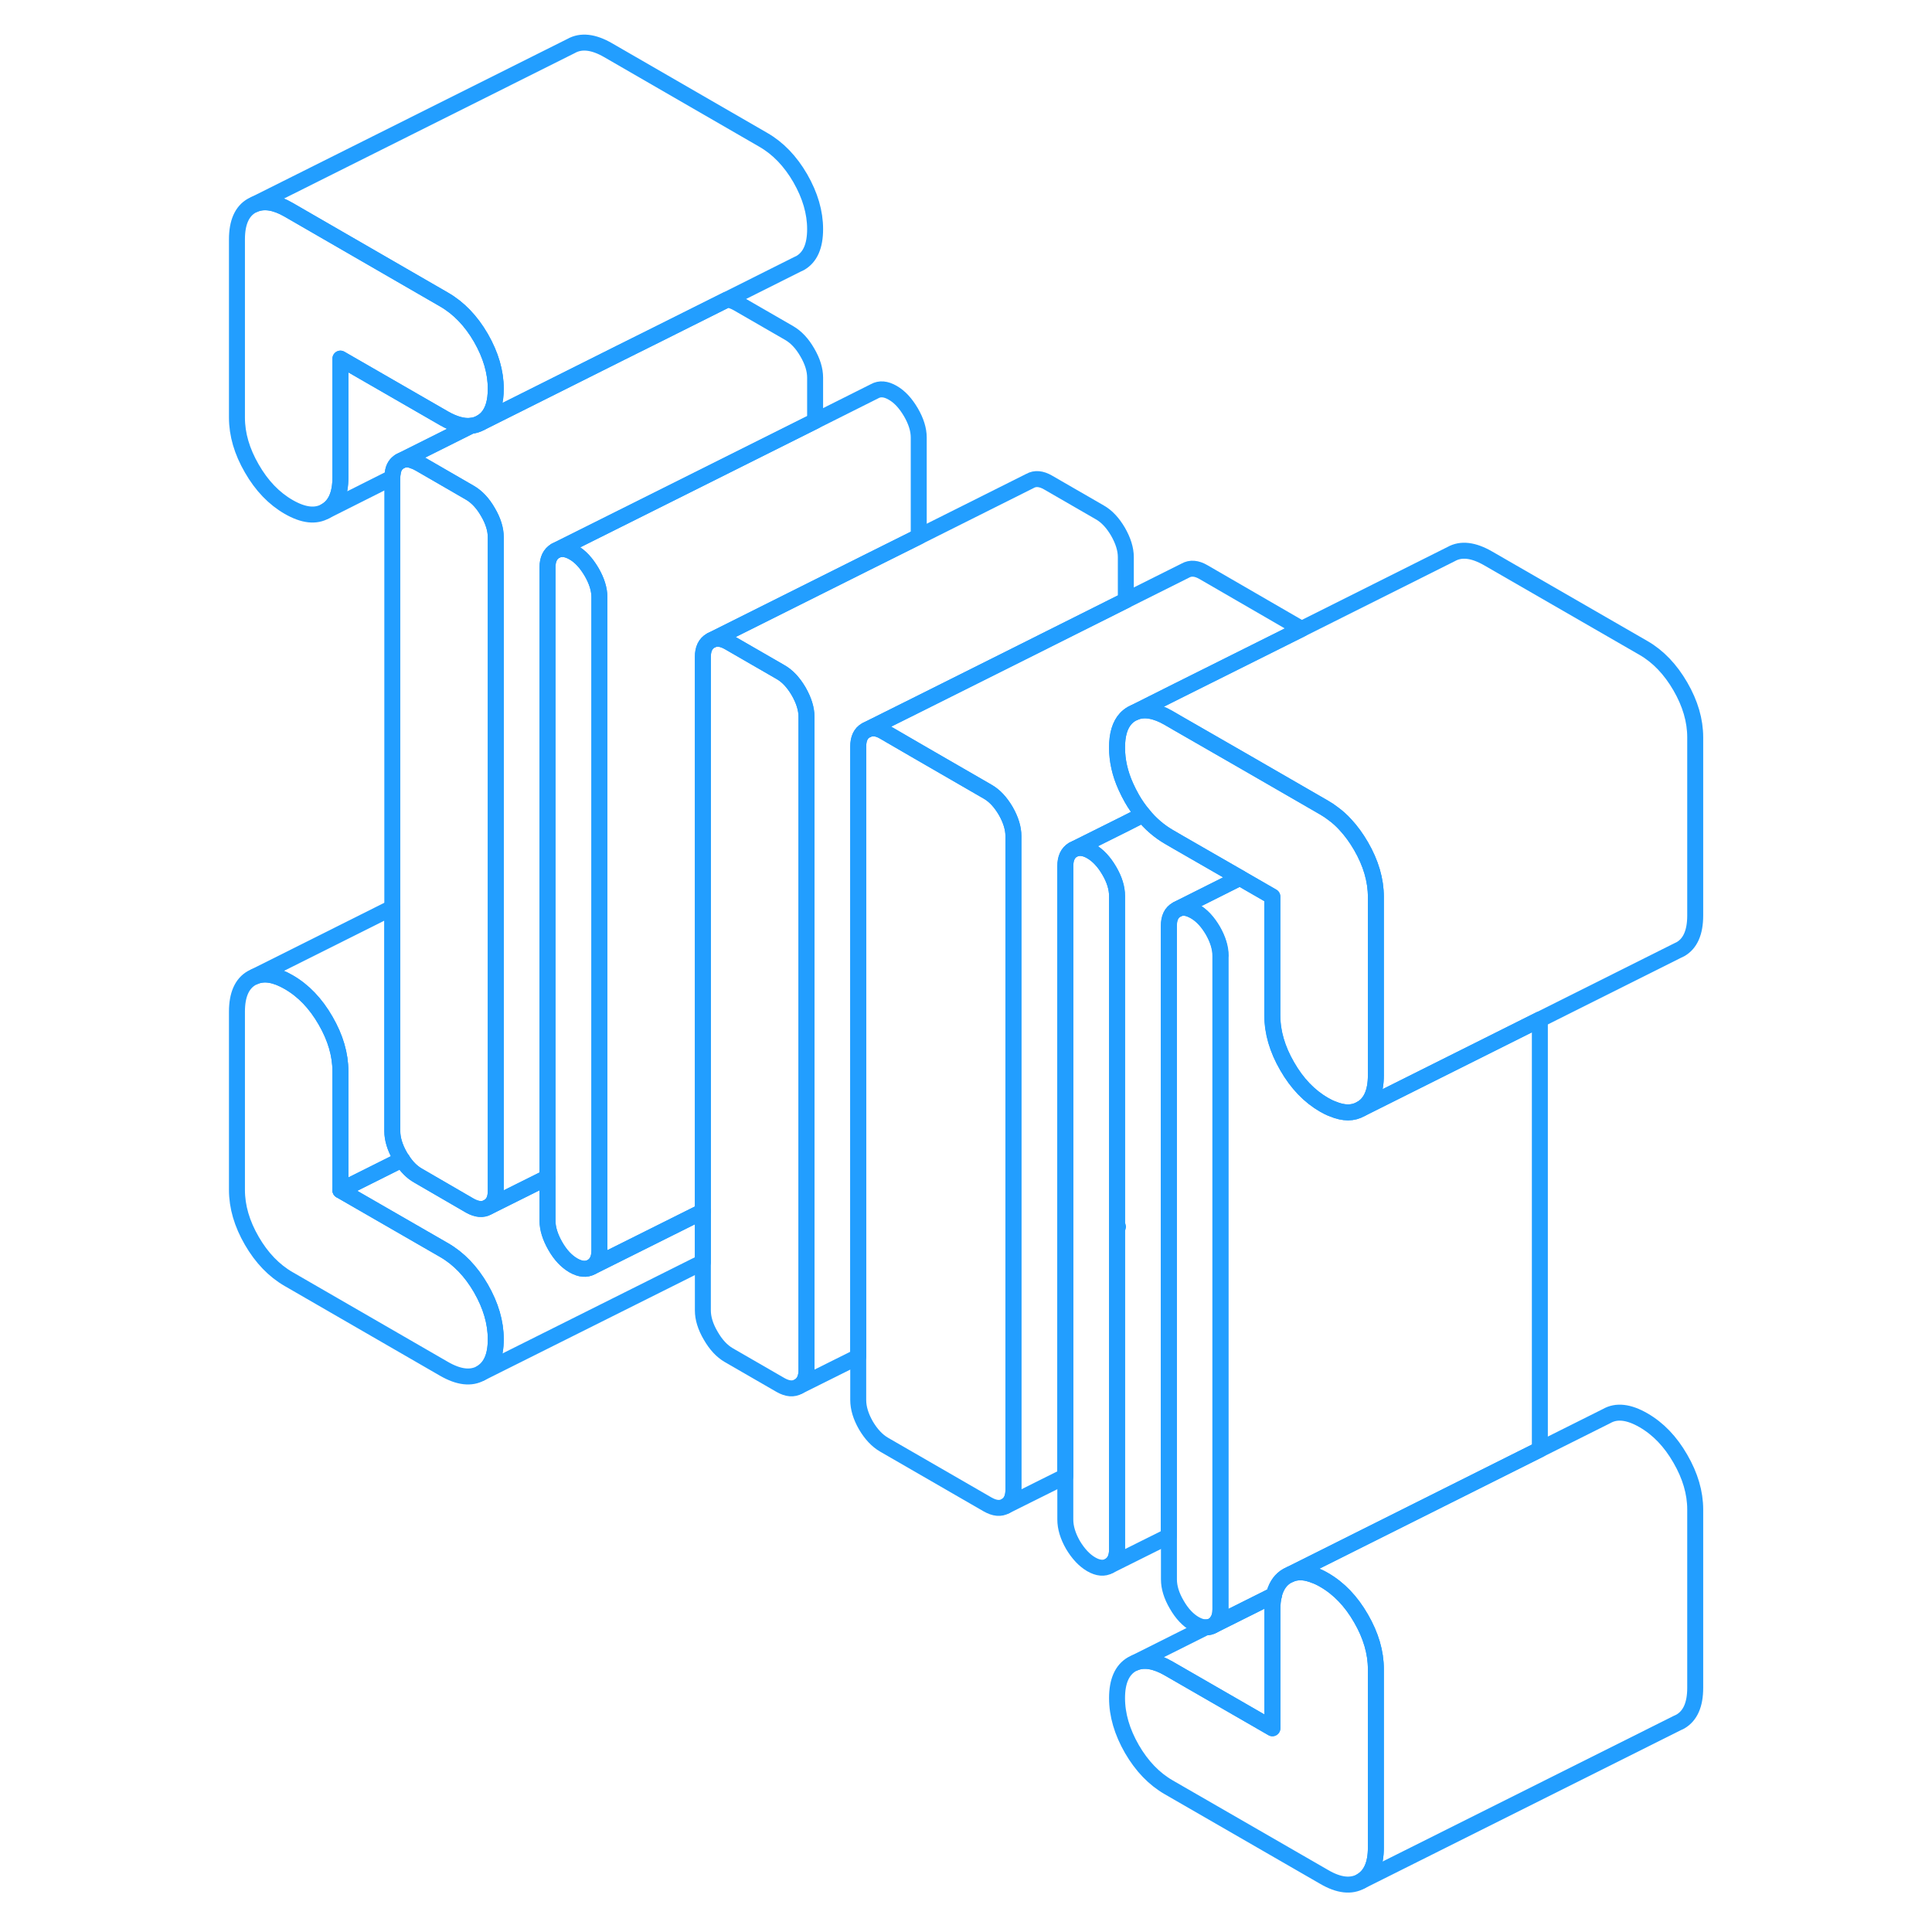 <svg width="48" height="48" viewBox="0 0 96 121" fill="none" xmlns="http://www.w3.org/2000/svg" stroke-width="1px" stroke-linecap="round" stroke-linejoin="round"><path d="M73.67 104.54V115.71C73.67 116.76 73.36 117.46 72.74 117.82C72.12 118.17 71.35 118.09 70.43 117.55L60.7 111.94C59.78 111.41 59.01 110.61 58.39 109.54C57.77 108.46 57.46 107.4 57.46 106.35C57.46 105.3 57.77 104.59 58.39 104.23L58.58 104.14C59.16 103.9 59.87 104.02 60.7 104.5L67.19 108.24V100.8C67.19 100.46 67.22 100.16 67.29 99.9C67.3 99.85 67.31 99.81 67.32 99.77C67.47 99.27 67.73 98.91 68.12 98.69L68.31 98.6C68.71 98.43 69.15 98.43 69.65 98.6H69.66C69.66 98.6 69.74 98.62 69.78 98.65H69.79C69.99 98.72 70.21 98.82 70.43 98.95C71.35 99.48 72.12 100.28 72.74 101.36C73.36 102.43 73.67 103.49 73.67 104.54Z" stroke="#229EFF" stroke-linejoin="round"/><path d="M73.67 56.18V67.34C73.67 68.39 73.36 69.1 72.74 69.45C72.25 69.74 71.66 69.74 70.97 69.45C70.8 69.39 70.62 69.3 70.43 69.19C69.51 68.66 68.74 67.86 68.12 66.78C67.5 65.71 67.19 64.65 67.19 63.59V56.15L65.16 54.98L61.25 52.73L60.7 52.41C60.1 52.06 59.56 51.6 59.09 51.02C58.84 50.72 58.6 50.38 58.39 50.01C58.25 49.76 58.12 49.51 58.01 49.26C57.64 48.44 57.46 47.63 57.46 46.82C57.46 46.01 57.64 45.4 58.01 45C58.12 44.88 58.25 44.78 58.39 44.7L58.58 44.61C59.16 44.37 59.87 44.49 60.7 44.97L61.25 45.29L65.58 47.78L70.43 50.58C70.62 50.69 70.8 50.81 70.97 50.94C71.26 51.15 71.53 51.39 71.78 51.67C72.13 52.05 72.45 52.49 72.74 52.99C73.36 54.06 73.67 55.12 73.67 56.18Z" stroke="#229EFF" stroke-linejoin="round"/><path d="M25.04 37.4V78.32C25.04 78.82 24.87 79.16 24.55 79.35C24.22 79.53 23.85 79.5 23.41 79.25C22.98 79 22.6 78.6 22.28 78.04C21.96 77.48 21.79 76.95 21.79 76.45V35.53C21.79 35.03 21.96 34.69 22.28 34.5C22.6 34.32 22.98 34.35 23.41 34.6C23.85 34.85 24.22 35.26 24.55 35.82C24.87 36.37 25.04 36.9 25.04 37.4Z" stroke="#229EFF" stroke-linejoin="round"/><path d="M31.52 75.87V79.05L17.62 86C18.24 85.64 18.55 84.94 18.55 83.88C18.55 82.82 18.24 81.77 17.62 80.69C17 79.62 16.23 78.82 15.31 78.29L8.82 74.55L12.68 72.62C12.97 73.08 13.3 73.41 13.69 73.63L16.93 75.51C17.36 75.75 17.74 75.79 18.06 75.6L21.79 73.74V76.45C21.79 76.95 21.96 77.48 22.28 78.04C22.6 78.6 22.98 79 23.41 79.25C23.85 79.5 24.22 79.53 24.55 79.35L31.52 75.87Z" stroke="#229EFF" stroke-linejoin="round"/><path d="M18.55 83.88C18.55 84.94 18.24 85.64 17.62 86C17 86.35 16.23 86.26 15.31 85.73L5.58 80.11C4.66 79.58 3.89 78.78 3.27 77.71C2.65 76.64 2.34 75.58 2.34 74.52V63.36C2.34 62.31 2.65 61.6 3.27 61.25L3.46 61.16C4.05 60.91 4.75 61.03 5.58 61.51C6.5 62.04 7.27 62.84 7.89 63.92C8.51 64.99 8.82 66.05 8.82 67.1V74.55L15.31 78.29C16.23 78.82 17 79.62 17.62 80.69C18.24 81.77 18.55 82.83 18.55 83.88Z" stroke="#229EFF" stroke-linejoin="round"/><path d="M18.55 24.35C18.55 25.16 18.37 25.76 18.01 26.16C17.9 26.28 17.77 26.38 17.62 26.47C17.42 26.58 17.21 26.65 16.99 26.67C16.5 26.72 15.94 26.56 15.31 26.2L8.82 22.46V29.9C8.82 30.95 8.51 31.66 7.89 32.01C7.27 32.37 6.5 32.28 5.58 31.75C4.66 31.22 3.89 30.42 3.27 29.34C2.65 28.27 2.34 27.21 2.34 26.15V14.99C2.34 13.94 2.65 13.23 3.27 12.88L3.46 12.79C4.05 12.55 4.75 12.66 5.58 13.14L15.31 18.76C16.23 19.29 17 20.09 17.62 21.16C18.24 22.24 18.55 23.3 18.55 24.35Z" stroke="#229EFF" stroke-linejoin="round"/><path d="M63.94 59.86V100.79C63.94 101.11 63.87 101.37 63.72 101.56C63.66 101.67 63.58 101.75 63.47 101.81C63.33 101.89 63.18 101.92 63.03 101.92H63.02C62.8 101.92 62.58 101.85 62.33 101.71C61.9 101.46 61.52 101.06 61.2 100.5C60.87 99.94 60.71 99.41 60.71 98.92V57.99C60.71 57.49 60.87 57.15 61.2 56.97L61.26 56.94C61.31 56.91 61.37 56.89 61.42 56.88C61.49 56.86 61.56 56.85 61.64 56.85C61.85 56.85 62.08 56.93 62.33 57.07C62.77 57.32 63.14 57.72 63.47 58.28C63.79 58.84 63.95 59.37 63.95 59.86H63.94Z" stroke="#229EFF" stroke-linejoin="round"/><path d="M45.04 27.4V33.61L41.79 35.23L38.55 36.85L32.07 40.09L32.01 40.12C31.68 40.31 31.52 40.65 31.52 41.14V75.87L24.55 79.35C24.87 79.16 25.04 78.82 25.04 78.32V37.4C25.04 36.9 24.87 36.37 24.55 35.82C24.22 35.26 23.85 34.85 23.41 34.6C22.98 34.35 22.6 34.32 22.28 34.5L32.07 29.61L38.55 26.37L42.28 24.5C42.6 24.32 42.98 24.35 43.41 24.6C43.85 24.85 44.22 25.26 44.55 25.82C44.87 26.37 45.04 26.9 45.04 27.4Z" stroke="#229EFF" stroke-linejoin="round"/><path d="M38.01 44.89V85.81C38.01 86.31 37.84 86.65 37.52 86.83C37.19 87.02 36.82 86.99 36.38 86.74L33.14 84.87C32.71 84.62 32.33 84.21 32.01 83.65C31.68 83.09 31.52 82.56 31.52 82.07V41.14C31.52 40.65 31.68 40.31 32.01 40.12L32.07 40.09C32.38 39.94 32.74 39.99 33.14 40.22L36.38 42.09C36.82 42.34 37.19 42.74 37.52 43.3C37.84 43.86 38.01 44.39 38.01 44.89Z" stroke="#229EFF" stroke-linejoin="round"/><path d="M38.55 23.651V26.37L32.07 29.61L22.28 34.501C21.96 34.691 21.79 35.031 21.79 35.531V73.74L18.06 75.6C18.39 75.421 18.55 75.081 18.55 74.581V33.651C18.55 33.16 18.39 32.63 18.06 32.071C17.74 31.511 17.36 31.11 16.93 30.86L13.8 29.05L13.69 28.991C13.6 28.941 13.51 28.901 13.42 28.87H13.41C13.09 28.73 12.81 28.741 12.55 28.89L16.99 26.671C17.21 26.651 17.42 26.581 17.62 26.471L26.35 22.101L28.69 20.941L32.28 19.14L33.02 18.77C33.22 18.77 33.45 18.86 33.69 18.991L36.93 20.86C37.36 21.11 37.74 21.511 38.06 22.07C38.39 22.631 38.55 23.16 38.55 23.651Z" stroke="#229EFF" stroke-linejoin="round"/><path d="M38.55 14.35C38.55 15.41 38.24 16.11 37.62 16.47L37.43 16.56L33.02 18.77L32.28 19.14L28.69 20.93L26.35 22.1L17.62 26.47C17.77 26.38 17.9 26.28 18.01 26.16C18.37 25.76 18.55 25.16 18.55 24.35C18.55 23.3 18.24 22.24 17.62 21.16C17 20.09 16.23 19.29 15.31 18.76L5.58 13.14C4.75 12.66 4.05 12.55 3.46 12.79L23.27 2.88C23.89 2.53 24.66 2.61 25.58 3.14L35.31 8.76C36.23 9.29 37 10.09 37.62 11.16C38.24 12.24 38.55 13.3 38.55 14.35Z" stroke="#229EFF" stroke-linejoin="round"/><path d="M8.82 74.55V67.1C8.82 66.05 8.51 64.99 7.89 63.92C7.27 62.84 6.5 62.04 5.58 61.51C4.75 61.03 4.05 60.91 3.46 61.16L12.07 56.85V70.84C12.07 71.33 12.23 71.86 12.55 72.42C12.59 72.49 12.63 72.56 12.68 72.62L8.82 74.55Z" stroke="#229EFF" stroke-linejoin="round"/><path d="M58.01 34.89V37.6L51.52 40.85L45.04 44.09L41.79 45.71L41.73 45.74C41.41 45.92 41.25 46.26 41.25 46.76V84.97L37.52 86.83C37.84 86.65 38.01 86.31 38.01 85.81V44.89C38.01 44.39 37.84 43.86 37.52 43.3C37.19 42.74 36.82 42.34 36.38 42.09L33.14 40.22C32.74 39.99 32.38 39.94 32.07 40.09L38.55 36.85L41.79 35.23L45.04 33.61L52.01 30.12C52.33 29.94 52.71 29.97 53.14 30.22L56.38 32.09C56.82 32.34 57.19 32.74 57.52 33.3C57.84 33.86 58.01 34.39 58.01 34.89Z" stroke="#229EFF" stroke-linejoin="round"/><path d="M50.97 52.37V93.3C50.97 93.8 50.81 94.14 50.49 94.32C50.16 94.51 49.79 94.47 49.35 94.22L42.87 90.48C42.44 90.23 42.06 89.83 41.73 89.27C41.41 88.71 41.25 88.18 41.25 87.68V46.76C41.25 46.26 41.41 45.92 41.73 45.74C41.75 45.73 41.77 45.72 41.79 45.72C42.1 45.55 42.47 45.59 42.87 45.83L45.04 47.09L49.35 49.58C49.79 49.83 50.16 50.23 50.49 50.79C50.81 51.35 50.97 51.88 50.97 52.37Z" stroke="#229EFF" stroke-linejoin="round"/><path d="M57.46 56.12V97.04C57.46 97.54 57.3 97.88 56.97 98.07C56.65 98.25 56.27 98.22 55.84 97.97C55.41 97.72 55.03 97.31 54.7 96.76C54.38 96.2 54.22 95.67 54.22 95.17V54.25C54.22 53.75 54.38 53.41 54.7 53.22C55.03 53.04 55.41 53.07 55.84 53.32C56.27 53.57 56.65 53.98 56.97 54.53C57.3 55.09 57.46 55.62 57.46 56.12Z" stroke="#229EFF" stroke-linejoin="round"/><path d="M58.01 45C57.64 45.4 57.46 46 57.46 46.82C57.46 47.64 57.64 48.44 58.01 49.26C58.12 49.51 58.25 49.76 58.39 50.01C58.6 50.38 58.84 50.72 59.09 51.02L58.01 51.57L54.7 53.22C54.38 53.41 54.22 53.75 54.22 54.25V92.46L50.49 94.32C50.81 94.14 50.97 93.8 50.97 93.3V52.37C50.97 51.88 50.81 51.35 50.49 50.79C50.16 50.23 49.79 49.83 49.35 49.58L45.04 47.09L42.87 45.83C42.47 45.59 42.1 45.55 41.79 45.71L45.04 44.09L51.52 40.85L58.01 37.6L61.73 35.74C62.06 35.55 62.44 35.58 62.87 35.83L69.02 39.39L61.25 43.27L58.58 44.61L58.39 44.7C58.25 44.78 58.12 44.88 58.01 45Z" stroke="#229EFF" stroke-linejoin="round"/><path d="M93.67 46.181V57.34C93.67 58.391 93.36 59.1 92.74 59.45L92.55 59.541L83.94 63.85L80.7 65.471L77.46 67.091L72.74 69.451C73.36 69.1 73.67 68.391 73.67 67.341V56.181C73.67 55.12 73.36 54.06 72.74 52.99C72.45 52.49 72.13 52.05 71.78 51.67C71.53 51.391 71.26 51.151 70.97 50.941C70.8 50.81 70.62 50.691 70.43 50.581L65.58 47.781L61.25 45.291L60.7 44.971C59.87 44.49 59.16 44.37 58.58 44.611L61.25 43.27L69.02 39.391L78.39 34.7C79.01 34.35 79.78 34.441 80.7 34.971L90.43 40.581C91.35 41.111 92.12 41.92 92.74 42.99C93.36 44.06 93.67 45.12 93.67 46.181Z" stroke="#229EFF" stroke-linejoin="round"/><path d="M65.16 54.98L61.25 56.941L61.19 56.971C60.86 57.151 60.7 57.49 60.7 57.99V96.21L56.97 98.07C57.3 97.88 57.46 97.54 57.46 97.04V76.861L57.52 76.831C57.52 76.831 57.48 76.85 57.46 76.85V56.12C57.46 55.62 57.3 55.09 56.97 54.531C56.65 53.98 56.27 53.571 55.84 53.321C55.41 53.071 55.03 53.041 54.7 53.221L58.01 51.571L59.09 51.02C59.56 51.6 60.1 52.06 60.7 52.41L61.25 52.73L65.16 54.98Z" stroke="#229EFF" stroke-linejoin="round"/><path d="M93.67 94.54V105.71C93.67 106.76 93.36 107.46 92.74 107.82L92.55 107.91L72.74 117.82C73.36 117.46 73.67 116.76 73.67 115.71V104.54C73.67 103.49 73.36 102.43 72.74 101.36C72.12 100.28 71.35 99.48 70.43 98.95C70.21 98.82 69.99 98.72 69.79 98.65H69.78C69.78 98.65 69.7 98.61 69.66 98.6H69.65C69.15 98.43 68.71 98.43 68.31 98.6L82.22 91.64L83.94 90.78L88.12 88.69C88.74 88.33 89.51 88.42 90.43 88.95C91.35 89.48 92.12 90.28 92.74 91.36C93.36 92.43 93.67 93.49 93.67 94.54Z" stroke="#229EFF" stroke-linejoin="round"/><path d="M83.94 63.85V90.781L82.22 91.641L68.31 98.6L68.12 98.691C67.73 98.91 67.47 99.27 67.32 99.76C67.32 99.76 67.3 99.85 67.29 99.891L63.46 101.81C63.57 101.75 63.65 101.67 63.71 101.57C63.86 101.37 63.93 101.11 63.93 100.79V59.861C63.93 59.37 63.77 58.84 63.45 58.281C63.12 57.721 62.75 57.321 62.31 57.071C62.06 56.931 61.83 56.85 61.62 56.85C61.54 56.85 61.47 56.861 61.4 56.88C61.35 56.891 61.29 56.91 61.24 56.941L65.15 54.98L67.18 56.151V63.59C67.18 64.65 67.49 65.71 68.11 66.781C68.73 67.861 69.5 68.66 70.42 69.191C70.61 69.3 70.79 69.391 70.96 69.451C71.65 69.74 72.24 69.74 72.73 69.451L77.45 67.091L80.69 65.471L83.93 63.85H83.94Z" stroke="#229EFF" stroke-linejoin="round"/><path d="M67.29 99.9C67.22 100.16 67.19 100.46 67.19 100.8V108.24L60.7 104.5C59.87 104.02 59.16 103.9 58.58 104.14L63.01 101.92H63.02C63.17 101.92 63.32 101.89 63.46 101.81L67.29 99.9Z" stroke="#229EFF" stroke-linejoin="round"/><path d="M18.55 33.651V74.581C18.55 75.081 18.39 75.421 18.06 75.6C17.74 75.79 17.36 75.751 16.93 75.51L13.69 73.63C13.3 73.41 12.97 73.081 12.68 72.621C12.63 72.561 12.59 72.49 12.55 72.421C12.23 71.861 12.07 71.331 12.07 70.841V29.91C12.07 29.811 12.08 29.71 12.1 29.62C12.14 29.28 12.3 29.03 12.55 28.89C12.81 28.741 13.09 28.73 13.41 28.87H13.42C13.51 28.901 13.6 28.941 13.69 28.991L13.8 29.05L16.93 30.86C17.36 31.11 17.74 31.511 18.06 32.071C18.39 32.63 18.55 33.16 18.55 33.651Z" stroke="#229EFF" stroke-linejoin="round"/><path d="M16.99 26.67L12.55 28.89C12.3 29.03 12.14 29.28 12.1 29.62C12.08 29.71 12.07 29.81 12.07 29.91L7.89 32.011C8.51 31.66 8.82 30.951 8.82 29.901V22.46L15.31 26.2C15.94 26.56 16.5 26.72 16.99 26.67Z" stroke="#229EFF" stroke-linejoin="round"/></svg>